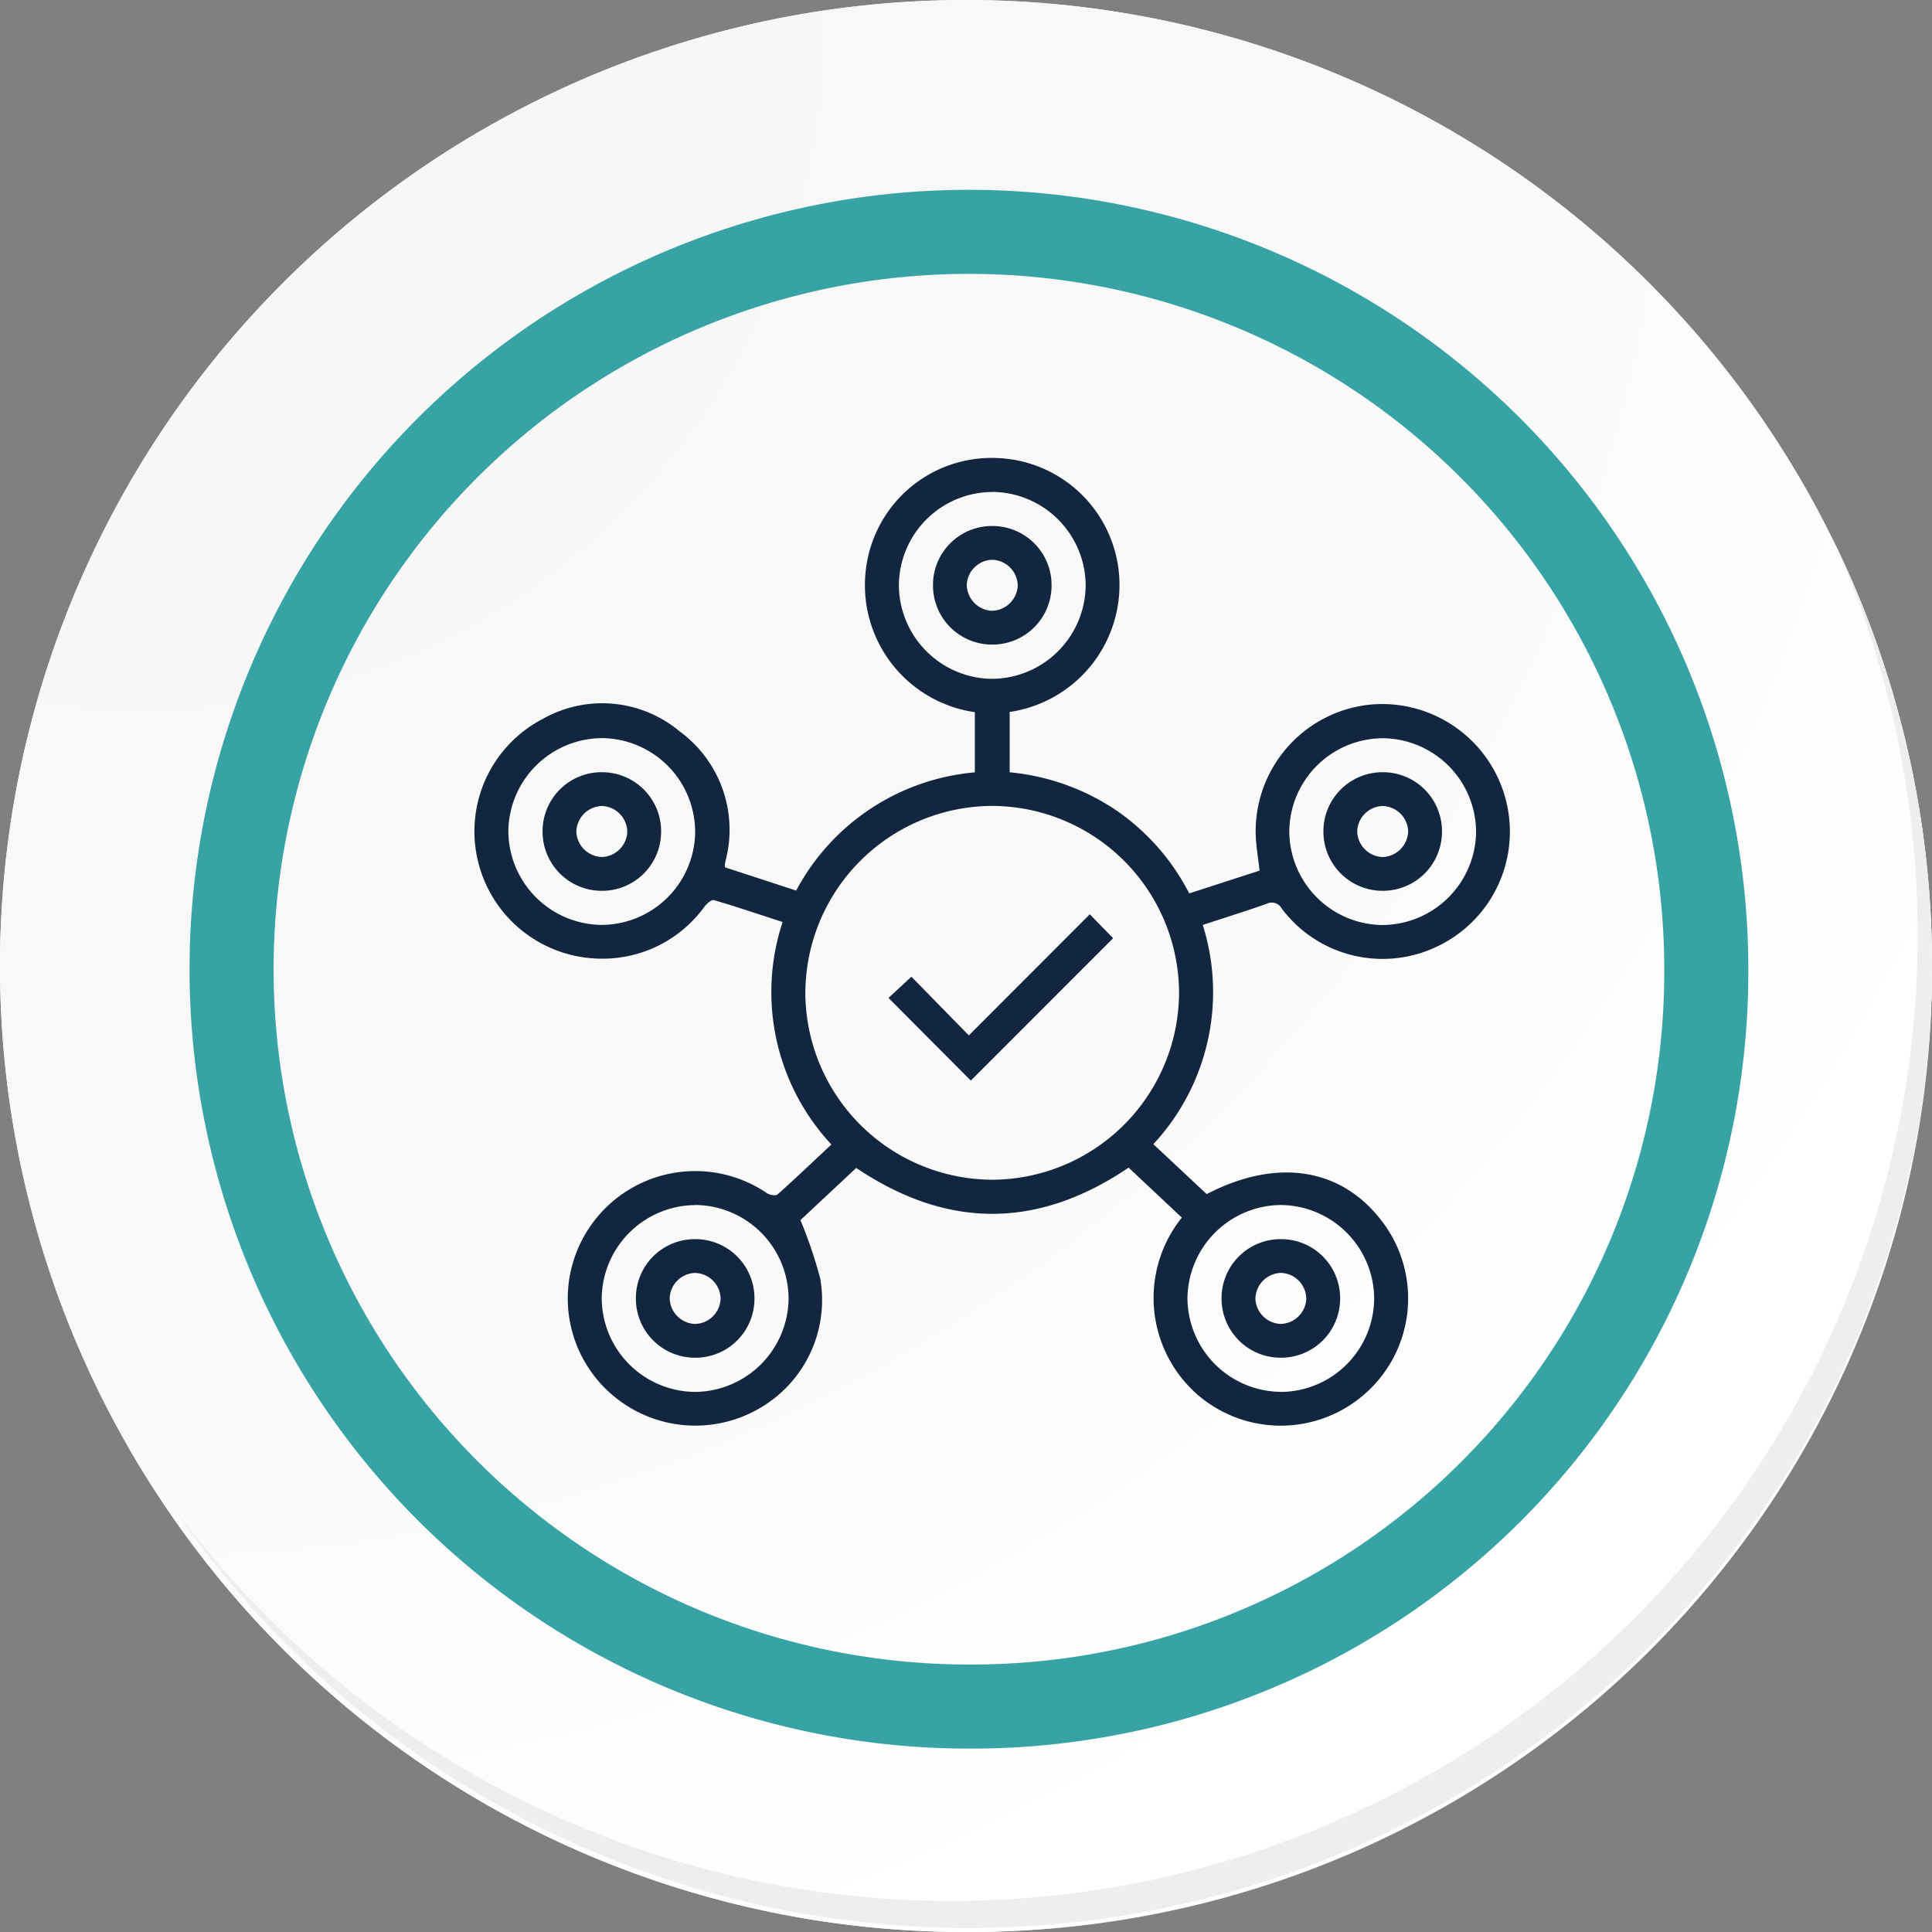 <svg xmlns="http://www.w3.org/2000/svg" xmlns:xlink="http://www.w3.org/1999/xlink" width="91.927" height="91.927" viewBox="0 0 91.927 91.927">
  <rect x="0" y="0" width="91.927" height="91.927" fill="#808080" stroke="none"/>
  <defs>
    <radialGradient id="radial-gradient" cx="0.076" cy="0.019" r="1.465" gradientTransform="translate(0.001)" gradientUnits="objectBoundingBox">
      <stop offset="0" stop-color="#f6f6f7"/>
      <stop offset="0.477" stop-color="#f9f9fa"/>
      <stop offset="0.715" stop-color="#fff"/>
    </radialGradient>
  </defs>
  <g id="Grupo_64216" data-name="Grupo 64216" transform="translate(-217 -741.333)">
    <g id="Grupo_42274" data-name="Grupo 42274" transform="translate(142 768.333)">
      <g id="Grupo_18423" data-name="Grupo 18423" transform="translate(75 -27)">
        <g id="Grupo_18421" data-name="Grupo 18421">
          <g id="Grupo_18420" data-name="Grupo 18420">
            <g id="Grupo_18419" data-name="Grupo 18419">
              <path id="Trazado_40936" data-name="Trazado 40936" d="M286.55,2191.684a45.964,45.964,0,1,1-45.963-45.962A45.963,45.963,0,0,1,286.55,2191.684Z" transform="translate(-194.623 -2145.721)" fill="#fff"/>
            </g>
          </g>
        </g>
        <path id="Trazado_40937" data-name="Trazado 40937" d="M286.23,2191.334a45.963,45.963,0,1,0-45.963,45.965A45.782,45.782,0,0,0,286.23,2191.334Z" transform="translate(-194.303 -2145.372)" fill="url(#radial-gradient)"/>
        <path id="Trazado_40938" data-name="Trazado 40938" d="M272.56,2188.562a35.084,35.084,0,1,0-35.084,35.084A34.953,34.953,0,0,0,272.56,2188.562Z" transform="translate(-191.373 -2142.446)" fill="none" stroke="#37a3a5" stroke-miterlimit="10" stroke-width="4"/>
        <g id="Grupo_18422" data-name="Grupo 18422" transform="translate(8.143 25.805)">
          <path id="Trazado_40939" data-name="Trazado 40939" d="M279.682,2164.488a45.969,45.969,0,0,1-79.137,45.773,45.823,45.823,0,0,0,79.137-45.773Z" transform="translate(-200.545 -2164.488)" fill="#eceef0"/>
        </g>
      </g>
    </g>
    <g id="jmGXMg.tif" transform="translate(239.568 763.129)">
      <g id="Grupo_56633" data-name="Grupo 56633">
        <path id="Trazado_122984" data-name="Trazado 122984" d="M-533.023,254.155l2.537,2.376c3.452-1.791,6.591-1.221,8.512,1.527a6.037,6.037,0,0,1-.93,7.929,6.052,6.052,0,0,1-7.944.149,6.109,6.109,0,0,1-.82-8.487l-2.532-2.378c-4.335,2.929-8.622,2.929-12.96.015l-2.655,2.483a21.571,21.571,0,0,1,.942,2.782A5.943,5.943,0,0,1-551.9,266.8a6.066,6.066,0,0,1-6.838-.69,6.032,6.032,0,0,1-1.673-6.96,6.068,6.068,0,0,1,6.094-3.694,6.071,6.071,0,0,1,2.914,1.035c.127.086.414.13.5.054.866-.771,1.7-1.571,2.561-2.373a10.634,10.634,0,0,1-2.322-10.586c-1.1-.36-2.18-.724-3.271-1.045-.108-.032-.33.164-.438.3a5.974,5.974,0,0,1-4.993,2.486,6.054,6.054,0,0,1-5.811-4.717,6.026,6.026,0,0,1,3.088-6.682,5.748,5.748,0,0,1,6.535.592,5.8,5.8,0,0,1,2.175,6.153c-.015.064-.024.13-.034.2a.821.821,0,0,0,.01.11l3.386,1.106a10.675,10.675,0,0,1,8.5-5.625V233.6A6.105,6.105,0,0,1-546.7,226.8a6.021,6.021,0,0,1,6.18-5.294,6.044,6.044,0,0,1,5.85,5.383,6.108,6.108,0,0,1-5.189,6.7v2.872a10.9,10.9,0,0,1,5,1.762,10.729,10.729,0,0,1,3.543,4l3.347-1.084c-.069-.629-.179-1.221-.186-1.815a6.062,6.062,0,0,1,5.461-6.085,6.082,6.082,0,0,1,6.54,4.976,6.047,6.047,0,0,1-3.565,6.625,6,6,0,0,1-7.188-1.886.545.545,0,0,0-.741-.23c-1,.35-2,.665-3.024,1A10.629,10.629,0,0,1-533.023,254.155Zm1.223-7.232a8.924,8.924,0,0,0-8.981-8.862,8.927,8.927,0,0,0-8.8,9,8.93,8.93,0,0,0,9.006,8.786A8.935,8.935,0,0,0-531.8,246.923Zm-8.869-23.8a4.465,4.465,0,0,0-4.462,4.448,4.478,4.478,0,0,0,4.421,4.443,4.485,4.485,0,0,0,4.467-4.453A4.476,4.476,0,0,0-540.669,223.12Zm14.114,16.138a4.479,4.479,0,0,0,4.411,4.467,4.485,4.485,0,0,0,4.477-4.4,4.476,4.476,0,0,0-4.389-4.487A4.467,4.467,0,0,0-526.554,239.258Zm-28.27.037a4.472,4.472,0,0,0-4.413-4.463,4.48,4.48,0,0,0-4.475,4.4,4.483,4.483,0,0,0,4.392,4.487A4.47,4.47,0,0,0-554.824,239.294Zm.005,17.755a4.486,4.486,0,0,0-4.45,4.379,4.477,4.477,0,0,0,4.416,4.511,4.489,4.489,0,0,0,4.475-4.4A4.475,4.475,0,0,0-554.819,257.049Zm27.854,8.891a4.472,4.472,0,0,0,4.45-4.475,4.48,4.48,0,0,0-4.46-4.419A4.482,4.482,0,0,0-531.4,261.5,4.481,4.481,0,0,0-526.965,265.94Z" transform="translate(565.333 -221.51)" fill="#12263f"/>
        <path id="Trazado_122985" data-name="Trazado 122985" d="M-547.7,230.382l1.111,1.138-6.772,6.775-3.917-3.934,1.091-1.008,2.733,2.791Z" transform="translate(576.985 -208.675)" fill="#12263f"/>
        <path id="Trazado_122986" data-name="Trazado 122986" d="M-550.771,225.664a2.812,2.812,0,0,1-2.823,2.809,2.811,2.811,0,0,1-2.819-2.809,2.807,2.807,0,0,1,2.845-2.833A2.81,2.81,0,0,1-550.771,225.664Zm-2.848,1.2a1.254,1.254,0,0,0,1.238-1.2,1.252,1.252,0,0,0-1.214-1.226,1.251,1.251,0,0,0-1.211,1.174A1.256,1.256,0,0,0-553.619,226.865Z" transform="translate(578.238 -219.599)" fill="#12263f"/>
        <path id="Trazado_122987" data-name="Trazado 122987" d="M-546,227.619a2.81,2.81,0,0,1,2.823,2.806,2.812,2.812,0,0,1-2.794,2.836,2.813,2.813,0,0,1-2.848-2.782A2.81,2.81,0,0,1-546,227.619Zm1.214,2.814a1.25,1.25,0,0,0-1.231-1.206,1.25,1.25,0,0,0-1.194,1.194,1.251,1.251,0,0,0,1.2,1.233A1.256,1.256,0,0,0-544.788,230.433Z" transform="translate(589.221 -212.672)" fill="#12263f"/>
        <path id="Trazado_122988" data-name="Trazado 122988" d="M-561.148,227.619a2.809,2.809,0,0,1,2.782,2.848,2.809,2.809,0,0,1-2.885,2.794,2.814,2.814,0,0,1-2.755-2.872A2.808,2.808,0,0,1-561.148,227.619Zm-.037,1.607a1.255,1.255,0,0,0-1.214,1.226,1.25,1.25,0,0,0,1.235,1.2,1.25,1.25,0,0,0,1.189-1.2A1.25,1.25,0,0,0-561.185,229.226Z" transform="translate(567.254 -212.672)" fill="#12263f"/>
        <path id="Trazado_122989" data-name="Trazado 122989" d="M-556.549,239.548a2.806,2.806,0,0,1-2.833,2.794,2.811,2.811,0,0,1-2.809-2.872,2.806,2.806,0,0,1,2.86-2.77A2.812,2.812,0,0,1-556.549,239.548Zm-1.61-.034a1.25,1.25,0,0,0-1.231-1.206,1.248,1.248,0,0,0-1.192,1.194,1.251,1.251,0,0,0,1.2,1.233A1.247,1.247,0,0,0-558.159,239.514Z" transform="translate(569.879 -199.536)" fill="#12263f"/>
        <path id="Trazado_122990" data-name="Trazado 122990" d="M-547.992,242.342a2.812,2.812,0,0,1-2.809-2.821,2.809,2.809,0,0,1,2.806-2.821,2.808,2.808,0,0,1,2.836,2.794A2.812,2.812,0,0,1-547.992,242.342Zm1.223-2.8a1.248,1.248,0,0,0-1.2-1.236,1.253,1.253,0,0,0-1.221,1.218,1.25,1.25,0,0,0,1.179,1.209A1.247,1.247,0,0,0-546.769,239.543Z" transform="translate(586.356 -199.536)" fill="#12263f"/>
      </g>
    </g>
  </g>
</svg>
